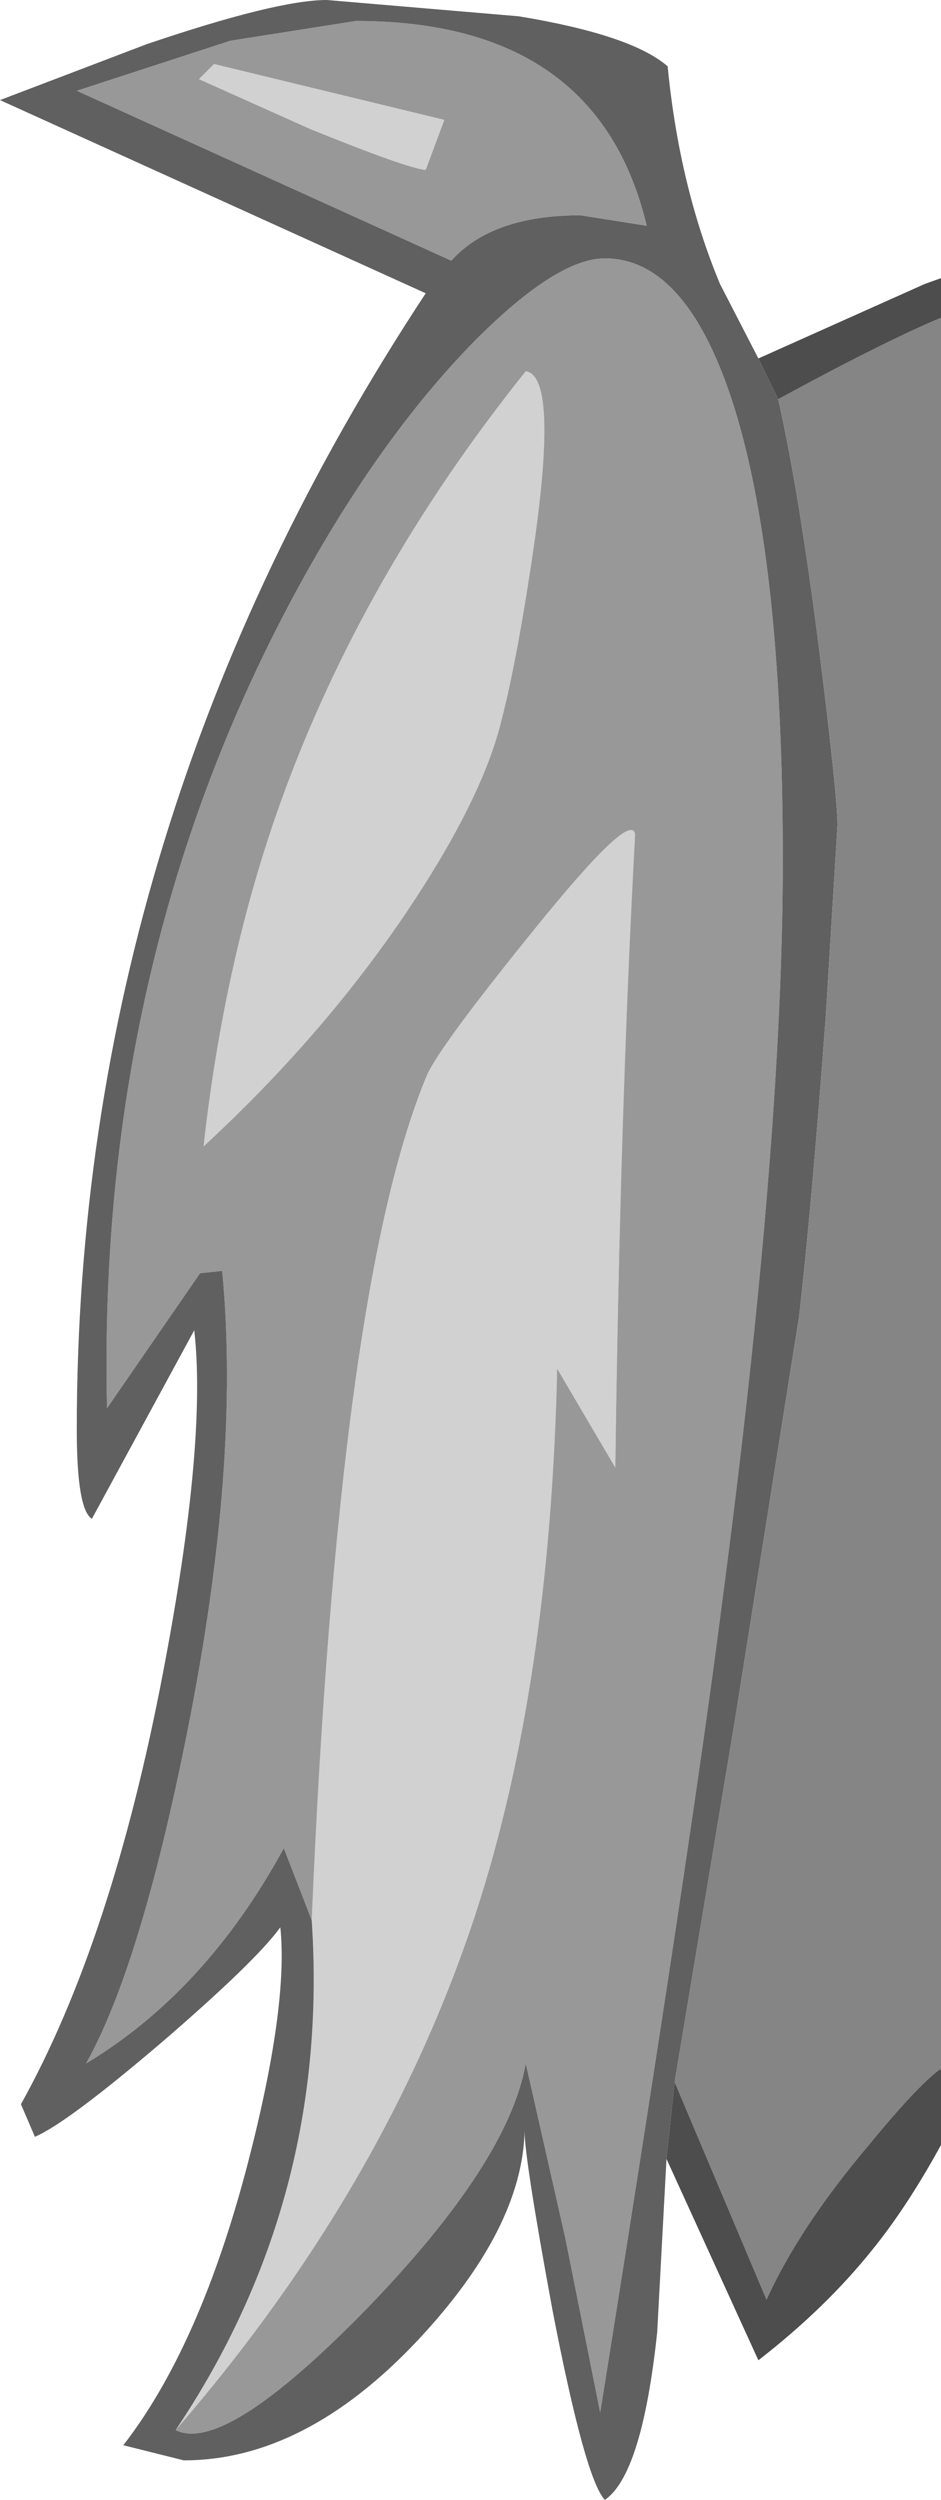 <?xml version="1.0" encoding="UTF-8" standalone="no"?>
<svg xmlns:ffdec="https://www.free-decompiler.com/flash" xmlns:xlink="http://www.w3.org/1999/xlink" ffdec:objectType="shape" height="107.4px" width="40.45px" xmlns="http://www.w3.org/2000/svg">
  <g transform="matrix(1.0, 0.0, 0.0, 1.0, 72.35, 44.65)">
    <path d="M-63.8 -41.25 L-63.15 -41.9 -53.25 -39.5 -54.05 -37.35 Q-54.8 -37.4 -59.0 -39.1 L-63.8 -41.25 M-64.8 59.75 Q-58.15 49.85 -58.95 37.85 -57.8 10.6 -54.0 1.55 -53.45 0.3 -49.4 -4.7 -45.2 -9.9 -45.05 -8.8 -45.7 3.15 -45.9 18.4 L-48.4 14.15 Q-48.7 27.75 -51.9 37.55 -55.75 49.3 -64.8 59.75 M-49.75 -28.7 Q-48.35 -28.5 -49.4 -21.2 -50.15 -16.05 -50.9 -13.3 -51.8 -10.05 -54.85 -5.5 -58.45 -0.15 -63.6 4.6 -62.7 -3.45 -60.3 -10.15 -56.8 -19.9 -49.75 -28.7" fill="#d1d1d1" fill-rule="evenodd" stroke="none"/>
    <path d="M-63.8 -41.25 L-59.0 -39.1 Q-54.8 -37.4 -54.05 -37.35 L-53.25 -39.5 -63.15 -41.9 -63.8 -41.25 M-47.4 -35.4 Q-51.2 -35.4 -52.95 -33.45 L-69.05 -40.75 -62.45 -42.9 -57.05 -43.75 Q-46.65 -43.75 -44.55 -34.95 L-47.4 -35.4 M-58.95 37.85 L-60.15 34.75 Q-63.5 40.9 -68.65 44.0 -66.3 39.8 -64.3 29.75 -62.0 18.25 -62.8 9.95 L-63.75 10.05 -67.75 15.85 Q-68.2 -3.95 -59.15 -20.1 -55.75 -26.15 -51.9 -30.05 -48.4 -33.55 -46.35 -33.55 -42.9 -33.55 -40.9 -27.5 -38.7 -20.8 -38.7 -7.7 -38.7 4.5 -41.35 24.5 -42.6 34.3 -46.55 59.0 L-48.05 51.5 -49.75 44.0 Q-50.5 48.25 -56.6 54.55 -62.7 60.8 -64.8 59.75 -55.75 49.3 -51.9 37.55 -48.7 27.75 -48.4 14.15 L-45.9 18.4 Q-45.7 3.15 -45.05 -8.8 -45.2 -9.9 -49.4 -4.7 -53.45 0.3 -54.0 1.55 -57.8 10.6 -58.95 37.85 M-49.75 -28.7 Q-56.8 -19.9 -60.3 -10.15 -62.7 -3.45 -63.6 4.6 -58.45 -0.15 -54.85 -5.5 -51.8 -10.05 -50.9 -13.3 -50.15 -16.05 -49.4 -21.2 -48.35 -28.5 -49.75 -28.7" fill="#989898" fill-rule="evenodd" stroke="none"/>
    <path d="M-43.7 48.1 L-44.1 55.55 Q-44.75 61.65 -46.35 62.75 -47.2 61.85 -48.6 54.6 -49.8 48.1 -49.8 46.9 -49.9 51.1 -54.4 55.9 -59.25 61.05 -64.45 61.05 L-67.05 60.4 Q-63.75 56.15 -61.7 48.3 -59.95 41.55 -60.3 38.15 -61.35 39.6 -65.35 43.05 -69.45 46.55 -70.85 47.15 L-71.45 45.75 Q-67.55 38.75 -65.35 27.25 -63.45 17.35 -64.0 12.5 L-68.4 20.6 Q-69.05 20.2 -69.05 16.75 -69.05 -9.3 -54.05 -32.05 L-72.35 -40.35 -66.05 -42.75 Q-60.45 -44.65 -58.3 -44.65 L-50.05 -43.95 Q-45.2 -43.15 -43.65 -41.8 -43.15 -36.65 -41.4 -32.45 L-39.75 -29.25 -38.9 -27.5 Q-38.0 -23.55 -37.1 -16.45 -36.35 -10.4 -36.35 -9.2 L-36.85 -1.05 Q-37.45 7.1 -38.0 11.9 L-40.75 29.2 -43.35 44.8 -43.7 48.1 M-64.8 59.75 Q-62.7 60.8 -56.6 54.55 -50.5 48.25 -49.75 44.0 L-48.05 51.5 -46.55 59.0 Q-42.6 34.3 -41.35 24.5 -38.7 4.5 -38.7 -7.7 -38.7 -20.8 -40.9 -27.5 -42.9 -33.55 -46.35 -33.55 -48.4 -33.55 -51.9 -30.05 -55.75 -26.15 -59.15 -20.1 -68.2 -3.95 -67.75 15.85 L-63.75 10.05 -62.8 9.95 Q-62.0 18.25 -64.3 29.75 -66.3 39.8 -68.65 44.0 -63.5 40.9 -60.15 34.75 L-58.95 37.85 Q-58.15 49.85 -64.8 59.75 M-47.4 -35.4 L-44.55 -34.95 Q-46.65 -43.75 -57.05 -43.75 L-62.45 -42.9 -69.05 -40.75 -52.95 -33.45 Q-51.2 -35.4 -47.4 -35.4" fill="#606060" fill-rule="evenodd" stroke="none"/>
    <path d="M-43.35 44.8 L-40.75 29.2 -38.0 11.9 Q-37.45 7.1 -36.85 -1.05 L-36.35 -9.2 Q-36.35 -10.4 -37.1 -16.45 -38.0 -23.55 -38.9 -27.5 -34.4 -29.95 -31.9 -31.0 L-31.9 44.3 -31.95 44.25 Q-32.95 45.0 -35.0 47.5 -38.0 51.05 -39.4 54.15 L-43.35 44.8" fill="#858585" fill-rule="evenodd" stroke="none"/>
    <path d="M-43.7 48.1 L-43.35 44.8 -39.4 54.15 Q-38.0 51.05 -35.0 47.5 -32.95 45.0 -31.95 44.25 L-31.9 44.3 -31.9 47.5 Q-33.35 50.15 -34.85 52.0 -36.85 54.5 -39.75 56.75 L-43.7 48.1 M-38.9 -27.5 L-39.75 -29.25 -32.6 -32.45 -31.9 -32.7 -31.9 -31.0 Q-34.4 -29.95 -38.9 -27.5" fill="#4d4d4d" fill-rule="evenodd" stroke="none"/>
  </g>
</svg>
